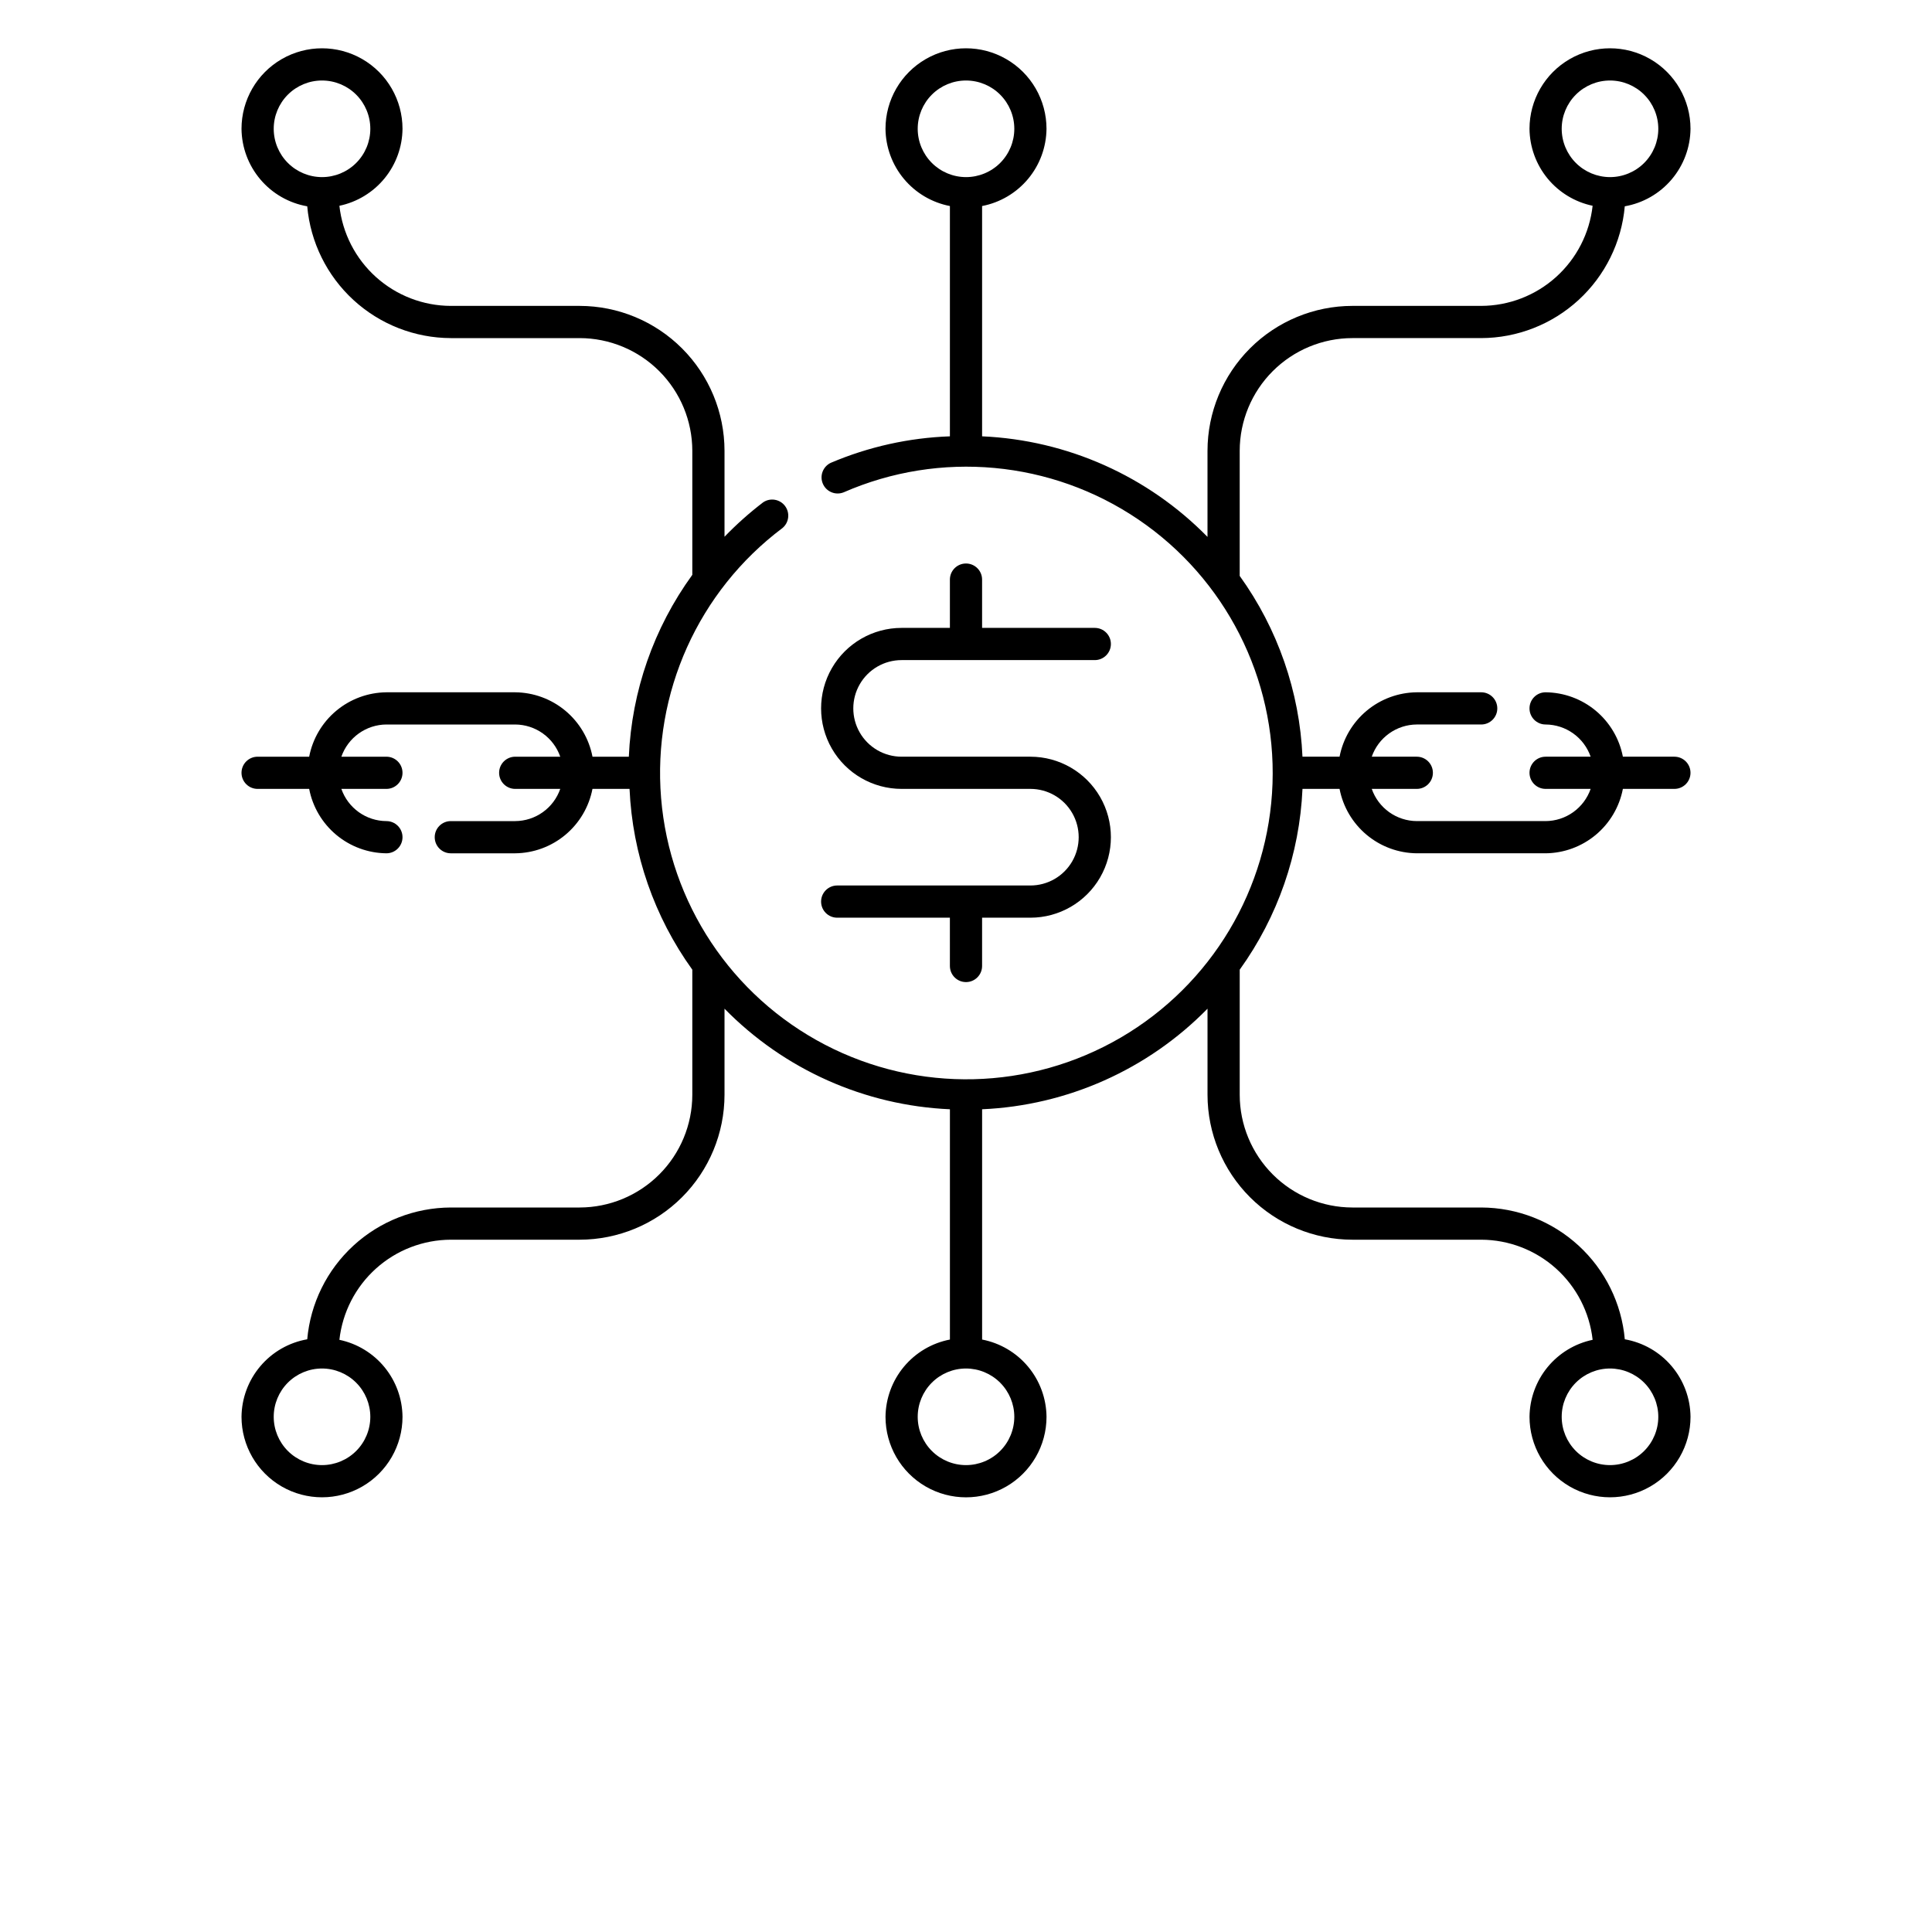 <svg xmlns="http://www.w3.org/2000/svg" width="700pt" height="700pt" version="1.1" viewBox="0 0 700 700"><g><path d="m471.91 285.83h13.438c1.258 6.523 4.731 12.406 9.832 16.66 5.098 4.254 11.512 6.609 18.152 6.676h46.668c6.644-0.062 13.059-2.418 18.164-6.672 5.102-4.254 8.578-10.141 9.836-16.664h18.668c3.219 0 5.832-2.609 5.832-5.832s-2.613-5.832-5.832-5.832h-18.668c-1.258-6.523-4.734-12.41-9.836-16.664-5.106-4.254-11.52-6.609-18.164-6.672-3.223 0-5.832 2.613-5.832 5.836 0 3.219 2.609 5.832 5.832 5.832 3.594 0.02 7.09 1.152 10.012 3.242 2.922 2.09 5.125 5.031 6.309 8.426h-16.32c-3.223 0-5.832 2.609-5.832 5.832s2.609 5.832 5.832 5.832h16.32c-1.184 3.394-3.387 6.336-6.309 8.426-2.922 2.09-6.418 3.223-10.012 3.242h-46.668c-3.59-0.02-7.09-1.152-10.012-3.242-2.922-2.09-5.125-5.031-6.305-8.426h16.316c3.223 0 5.836-2.609 5.836-5.832s-2.613-5.832-5.836-5.832h-16.32 0.004c1.18-3.394 3.383-6.336 6.305-8.426 2.922-2.09 6.422-3.223 10.012-3.242h23.336c3.219 0 5.832-2.613 5.832-5.832 0-3.223-2.613-5.836-5.832-5.836h-23.336c-6.641 0.066-13.055 2.422-18.152 6.676-5.102 4.254-8.574 10.137-9.832 16.66h-13.438c-1.051-23.582-8.957-46.344-22.742-65.5v-45.336c0.012-10.824 4.32-21.203 11.973-28.855 7.656-7.656 18.035-11.965 28.859-11.977h46.668c13.062-0.039 25.637-4.961 35.262-13.793 9.625-8.836 15.602-20.945 16.758-33.957 6.625-1.164 12.633-4.606 16.98-9.738 4.352-5.129 6.769-11.621 6.832-18.344 0-10.422-5.559-20.051-14.582-25.262-9.027-5.207-20.145-5.207-29.168 0-9.023 5.211-14.582 14.84-14.582 25.262 0.062 6.559 2.363 12.898 6.519 17.973 4.16 5.07 9.926 8.57 16.348 9.918-1.102 9.949-5.824 19.145-13.27 25.836-7.441 6.688-17.09 10.406-27.098 10.438h-46.668c-13.918 0.016-27.266 5.555-37.105 15.395-9.844 9.844-15.379 23.188-15.395 37.105v31.199c-21.621-22.059-50.812-35.082-81.668-36.441v-83.438c6.523-1.258 12.406-4.731 16.66-9.832 4.254-5.098 6.609-11.512 6.676-18.152 0-10.422-5.559-20.051-14.586-25.262-9.023-5.207-20.141-5.207-29.164 0-9.027 5.211-14.586 14.84-14.586 25.262 0.066 6.641 2.422 13.055 6.676 18.152 4.254 5.102 10.137 8.574 16.66 9.832v83.441c-14.855 0.527-29.488 3.785-43.168 9.602-2.848 1.352-4.109 4.719-2.848 7.606 1.262 2.891 4.59 4.254 7.516 3.082 34.93-15.273 75.254-11.551 106.8 9.859 31.543 21.41 49.891 57.516 48.59 95.617-1.301 38.098-22.066 72.867-54.996 92.078-32.93 19.207-73.414 20.172-107.22 2.551-33.809-17.617-56.203-51.359-59.316-89.355-3.113-37.996 13.492-74.93 43.98-97.816 2.387-1.992 2.793-5.504 0.926-7.988-1.863-2.481-5.352-3.066-7.926-1.328-4.973 3.801-9.652 7.973-14 12.473v-31.141c-0.016-13.918-5.551-27.262-15.395-37.105-9.84-9.84-23.188-15.379-37.105-15.395h-46.668c-10.008-0.031-19.656-3.75-27.098-10.438-7.445-6.691-12.168-15.887-13.27-25.836 6.422-1.348 12.188-4.848 16.348-9.918 4.156-5.074 6.457-11.414 6.519-17.973 0-10.422-5.559-20.051-14.582-25.262-9.023-5.207-20.141-5.207-29.168 0-9.023 5.211-14.582 14.84-14.582 25.262 0.062 6.723 2.481 13.215 6.832 18.344 4.348 5.133 10.355 8.578 16.98 9.738 1.156 13.012 7.133 25.121 16.758 33.957 9.625 8.832 22.199 13.754 35.262 13.793h46.668c10.824 0.012 21.203 4.32 28.859 11.977 7.652 7.652 11.961 18.031 11.973 28.855v44.945c-13.965 19.23-21.965 42.145-23 65.891h-13.164c-1.258-6.523-4.734-12.41-9.836-16.664-5.106-4.254-11.523-6.609-18.164-6.672h-46.668c-6.641 0.066-13.055 2.422-18.156 6.676-5.102 4.254-8.574 10.137-9.828 16.66h-18.684c-3.219 0-5.832 2.609-5.832 5.832s2.613 5.832 5.832 5.832h18.684c1.254 6.523 4.731 12.406 9.828 16.66 5.102 4.254 11.516 6.609 18.156 6.676 3.223 0 5.832-2.613 5.832-5.836 0-3.219-2.609-5.832-5.832-5.832-3.594-0.02-7.09-1.152-10.012-3.242-2.922-2.09-5.125-5.031-6.309-8.426h16.32c3.223 0 5.832-2.609 5.832-5.832s-2.609-5.832-5.832-5.832h-16.32c1.184-3.394 3.387-6.336 6.309-8.426 2.922-2.09 6.418-3.223 10.012-3.242h46.668c3.59 0.02 7.09 1.152 10.012 3.242 2.922 2.09 5.125 5.031 6.305 8.426h-16.316c-3.223 0-5.836 2.609-5.836 5.832s2.613 5.832 5.836 5.832h16.32-0.004c-1.18 3.394-3.383 6.336-6.305 8.426-2.922 2.09-6.422 3.223-10.012 3.242h-23.336c-3.219 0-5.832 2.613-5.832 5.832 0 3.223 2.613 5.836 5.832 5.836h23.336c6.641-0.066 13.055-2.422 18.156-6.676 5.098-4.254 8.574-10.137 9.832-16.66h13.434c1.051 23.582 8.957 46.344 22.742 65.5v45.336c-0.012 10.824-4.32 21.203-11.973 28.855-7.656 7.656-18.035 11.965-28.859 11.977h-46.668c-13.062 0.039-25.641 4.961-35.262 13.793-9.625 8.832-15.602 20.945-16.758 33.957-6.625 1.16-12.633 4.606-16.98 9.738-4.352 5.129-6.769 11.621-6.832 18.344 0 10.422 5.559 20.051 14.582 25.262 9.027 5.207 20.145 5.207 29.168 0 9.023-5.211 14.582-14.84 14.582-25.262-0.062-6.559-2.363-12.898-6.519-17.973-4.16-5.07-9.926-8.57-16.348-9.918 1.102-9.949 5.824-19.145 13.27-25.836 7.441-6.688 17.09-10.406 27.098-10.438h46.668c13.918-0.016 27.266-5.555 37.105-15.395 9.844-9.844 15.379-23.188 15.395-37.105v-31.199c21.621 22.059 50.812 35.082 81.668 36.441v83.434c-6.523 1.258-12.41 4.734-16.664 9.84-4.254 5.102-6.609 11.52-6.672 18.16 0 10.422 5.559 20.051 14.586 25.262 9.023 5.207 20.141 5.207 29.164 0 9.027-5.211 14.586-14.84 14.586-25.262-0.062-6.641-2.418-13.059-6.672-18.164-4.254-5.102-10.141-8.578-16.664-9.836v-83.434c30.855-1.359 60.047-14.383 81.668-36.441v31.199c0.016 13.918 5.551 27.262 15.395 37.105 9.84 9.84 23.188 15.379 37.105 15.395h46.668c10.008 0.031 19.656 3.75 27.098 10.438 7.445 6.691 12.168 15.887 13.27 25.836-6.422 1.348-12.188 4.848-16.348 9.918-4.156 5.074-6.457 11.414-6.519 17.973 0 10.422 5.559 20.051 14.582 25.262 9.023 5.207 20.141 5.207 29.168 0 9.023-5.211 14.582-14.84 14.582-25.262-0.062-6.723-2.481-13.215-6.832-18.344-4.348-5.133-10.355-8.578-16.98-9.738-1.156-13.012-7.133-25.125-16.758-33.957-9.621-8.832-22.199-13.754-35.262-13.793h-46.668c-10.824-0.012-21.203-4.32-28.859-11.977-7.652-7.652-11.961-18.031-11.973-28.855v-45.336c13.785-19.156 21.691-41.918 22.742-65.5zm93.922-239.16c0-4.644 1.844-9.094 5.125-12.375 3.285-3.281 7.734-5.125 12.375-5.125 4.644 0 9.094 1.844 12.375 5.125s5.125 7.731 5.125 12.375c0 4.641-1.844 9.09-5.125 12.375-3.281 3.281-7.731 5.125-12.375 5.125-4.637-0.008-9.086-1.852-12.367-5.133s-5.125-7.731-5.133-12.367zm-233.33 0c0-4.644 1.844-9.094 5.125-12.375s7.734-5.125 12.375-5.125 9.094 1.844 12.375 5.125 5.125 7.731 5.125 12.375c0 4.641-1.844 9.09-5.125 12.375-3.281 3.281-7.734 5.125-12.375 5.125-4.641-0.008-9.09-1.852-12.367-5.133-3.281-3.281-5.129-7.731-5.133-12.367zm-233.33 0c0-4.644 1.844-9.094 5.125-12.375s7.731-5.125 12.375-5.125c4.641 0 9.09 1.844 12.375 5.125 3.281 3.281 5.125 7.731 5.125 12.375 0 4.641-1.844 9.09-5.125 12.375-3.285 3.281-7.734 5.125-12.375 5.125-4.641-0.008-9.09-1.852-12.371-5.133s-5.125-7.731-5.129-12.367zm35 466.67v-0.004c0 4.644-1.844 9.094-5.125 12.375-3.285 3.281-7.734 5.125-12.375 5.125-4.644 0-9.094-1.844-12.375-5.125s-5.125-7.731-5.125-12.375c0-4.641 1.844-9.09 5.125-12.375 3.281-3.281 7.731-5.125 12.375-5.125 4.637 0.008 9.086 1.852 12.367 5.133s5.125 7.731 5.133 12.367zm233.33 0v-0.004c0 4.644-1.844 9.094-5.125 12.375s-7.734 5.125-12.375 5.125-9.094-1.844-12.375-5.125-5.125-7.731-5.125-12.375c0-4.641 1.844-9.09 5.125-12.375 3.281-3.281 7.734-5.125 12.375-5.125 4.641 0.008 9.09 1.852 12.367 5.133 3.281 3.281 5.129 7.731 5.133 12.367zm233.33 0v-0.004c0 4.644-1.844 9.094-5.125 12.375s-7.731 5.125-12.375 5.125c-4.641 0-9.09-1.844-12.375-5.125-3.281-3.281-5.125-7.731-5.125-12.375 0-4.641 1.844-9.09 5.125-12.375 3.285-3.281 7.734-5.125 12.375-5.125 4.641 0.008 9.09 1.852 12.371 5.133s5.125 7.731 5.129 12.367z"/><path d="m373.33 320.83h-70c-3.219 0-5.832 2.613-5.832 5.836 0 3.219 2.613 5.832 5.832 5.832h40.832l0.004 17.5c0 3.223 2.609 5.832 5.832 5.832s5.832-2.609 5.832-5.832v-17.5h17.5c10.422 0 20.051-5.559 25.262-14.582 5.207-9.027 5.207-20.145 0-29.168-5.211-9.023-14.84-14.582-25.262-14.582h-46.664c-6.254 0-12.031-3.336-15.156-8.75-3.125-5.414-3.125-12.086 0-17.5 3.125-5.414 8.902-8.75 15.156-8.75h70c3.219 0 5.832-2.613 5.832-5.836 0-3.219-2.613-5.832-5.832-5.832h-40.836v-17.5c0-3.223-2.609-5.832-5.832-5.832s-5.832 2.609-5.832 5.832v17.5h-17.5c-10.422 0-20.051 5.559-25.262 14.582-5.207 9.027-5.207 20.145 0 29.168 5.211 9.023 14.84 14.582 25.262 14.582h46.668-0.004c6.254 0 12.031 3.336 15.156 8.75 3.125 5.414 3.125 12.086 0 17.5-3.125 5.414-8.902 8.75-15.156 8.75z"/></g></svg>